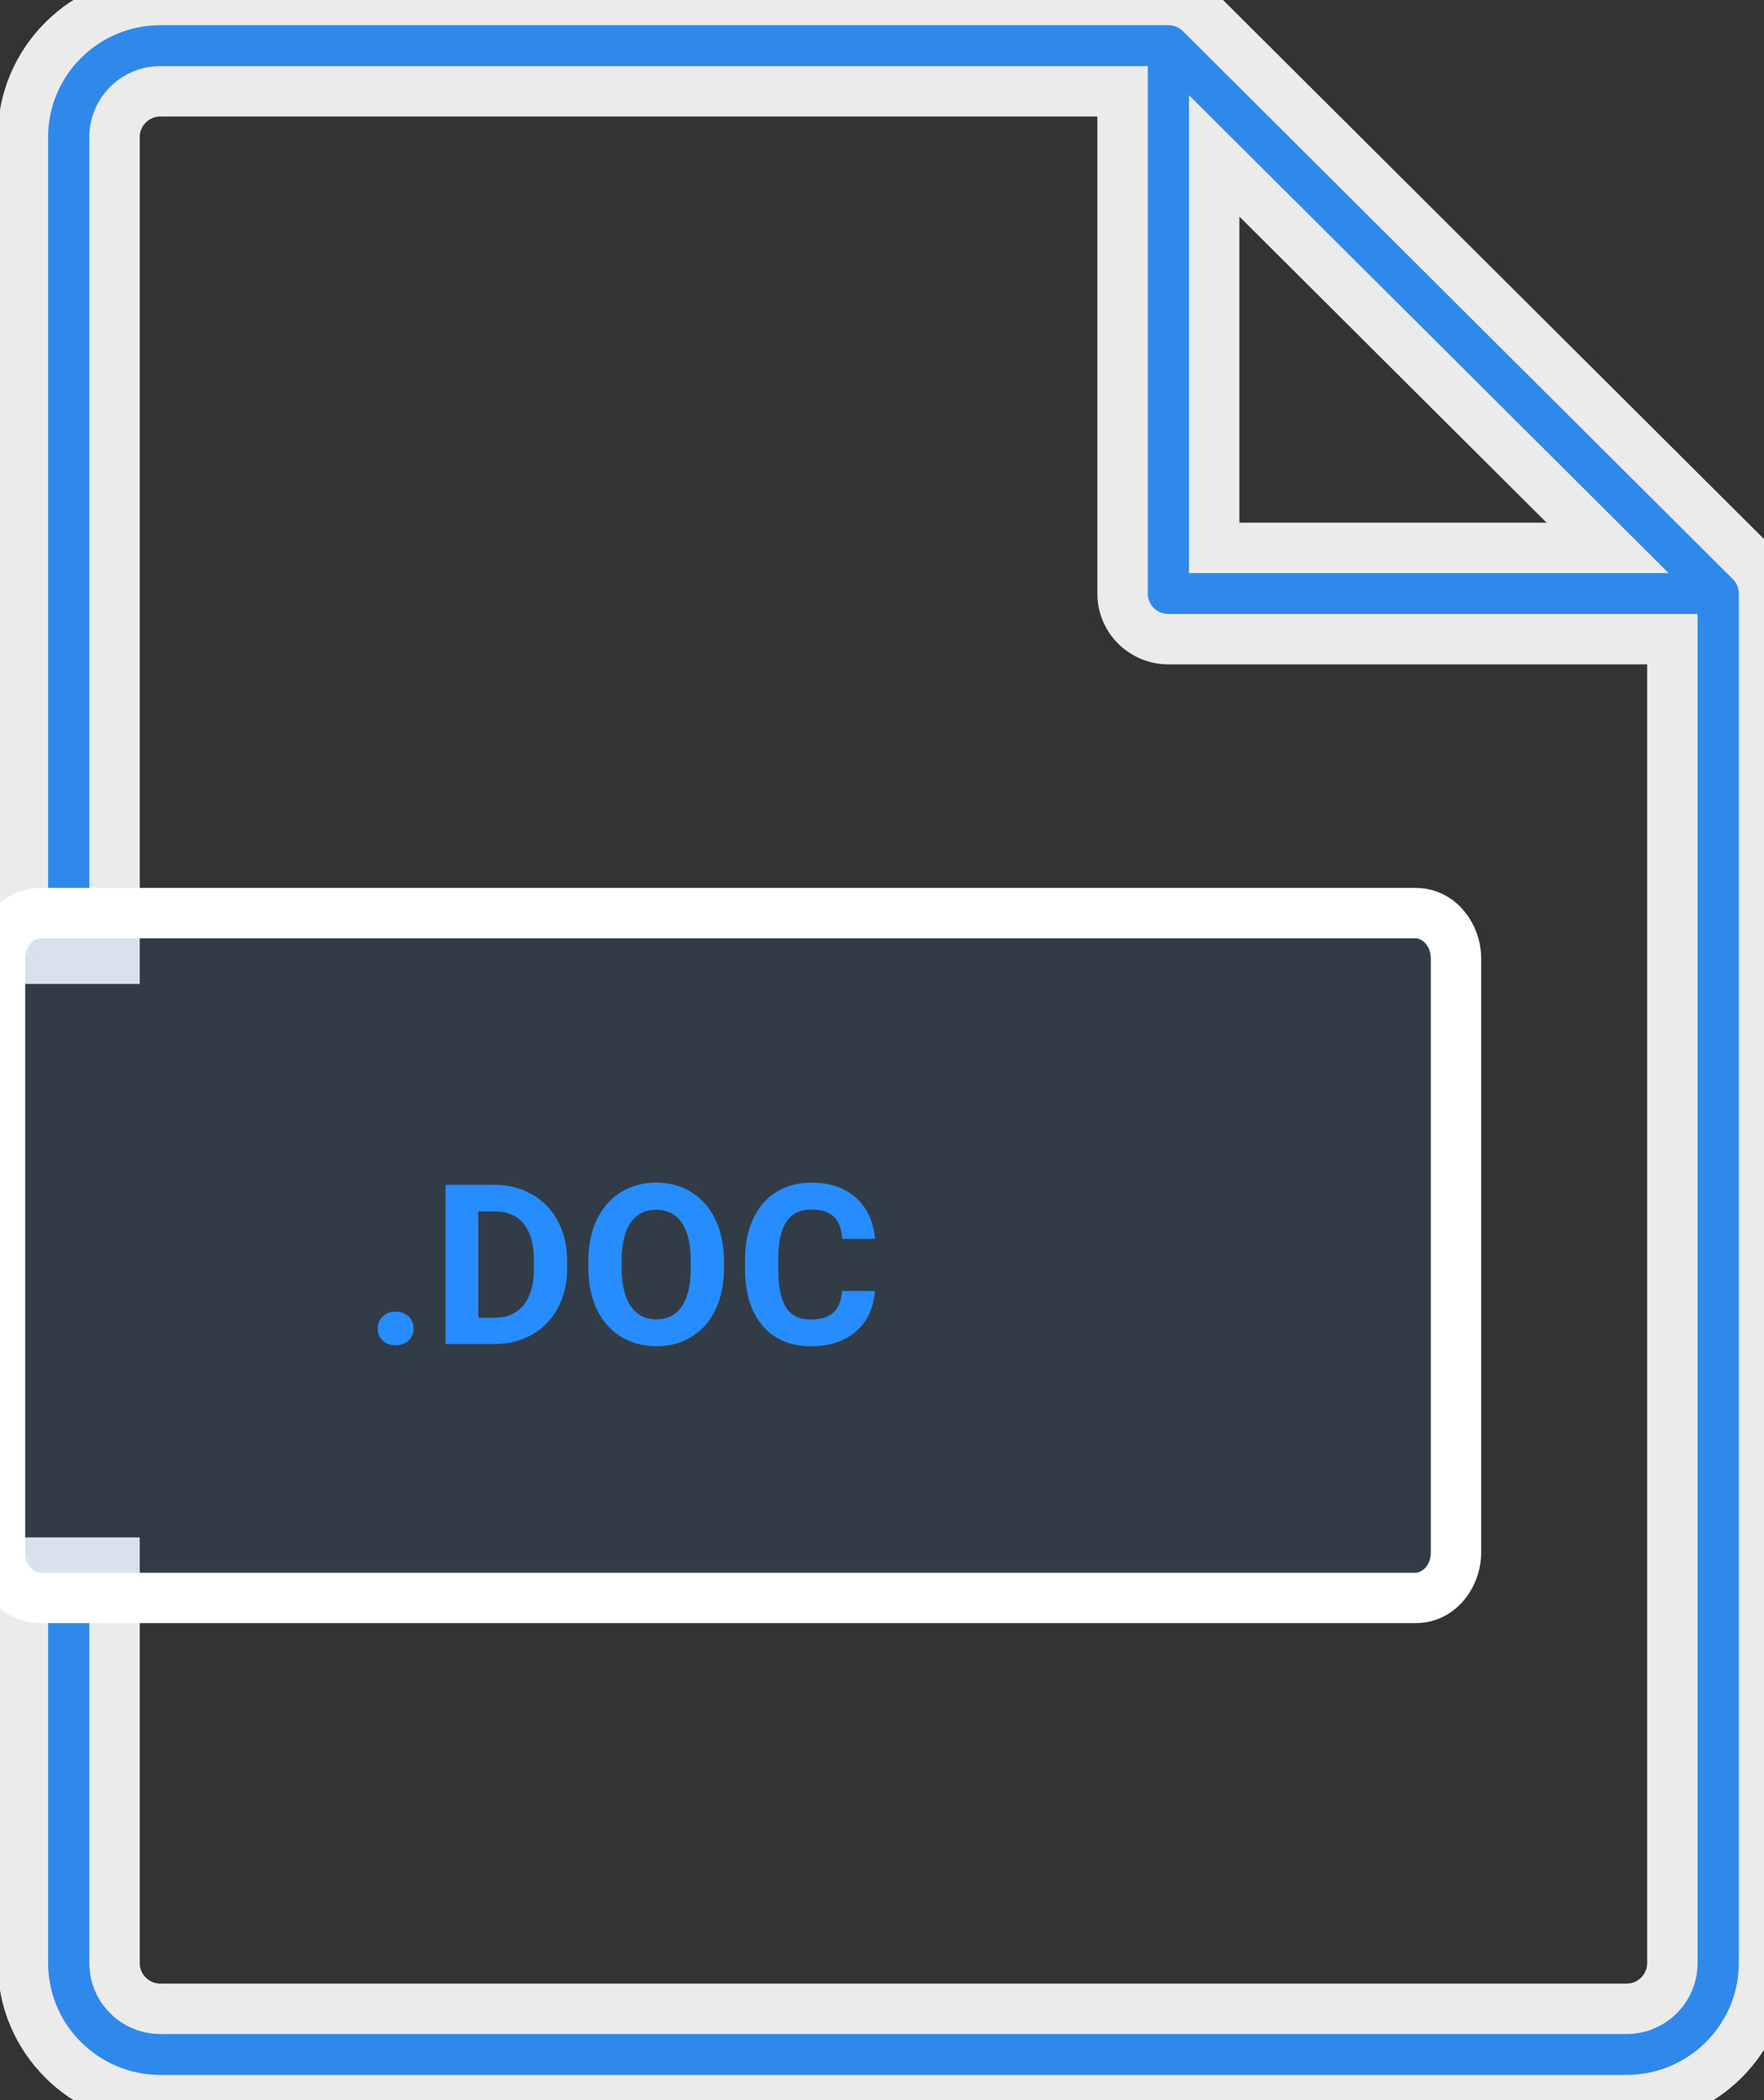 <svg width="63" height="75" viewBox="0 0 63 75" fill="none" xmlns="http://www.w3.org/2000/svg">
<rect x="0" y="0" width="63" height="75" fill="#333333" stroke="none"/>
<g clip-path="url(#clip0)">
<g opacity="0.9">
<path fill-rule="evenodd" clip-rule="evenodd" d="M5.727 75H58.091C60.797 75 63 72.805 63 70.109V21.196C63 20.762 62.828 20.348 62.52 20.043L42.884 0.478C42.578 0.171 42.161 0 41.727 0H5.727C3.021 0 0.818 2.195 0.818 4.891V34.239H4.091V4.891C4.091 3.991 4.826 3.261 5.727 3.261H40.991C40.494 3.261 40.091 3.664 40.091 4.161V21.196C40.091 22.097 40.824 22.826 41.727 22.826H59.727V70.109C59.727 71.009 58.992 71.739 58.091 71.739H5.727C4.826 71.739 4.091 71.009 4.091 70.109V55.804H0.818V70.109C0.818 72.805 3.021 75 5.727 75ZM57.413 19.565L43.364 5.566V19.565H57.413Z" fill="#2E92FF"/>
<path d="M62.52 20.043L61.885 20.68L61.887 20.682L62.52 20.043ZM42.884 0.478L42.247 1.114L42.249 1.115L42.884 0.478ZM0.818 34.239H-0.082V35.139H0.818V34.239ZM4.091 34.239V35.139H4.991V34.239H4.091ZM59.727 22.826H60.627V21.926H59.727V22.826ZM4.091 55.804H4.991V54.904H4.091V55.804ZM0.818 55.804V54.904H-0.082V55.804H0.818ZM57.413 19.565V20.465H59.592L58.049 18.928L57.413 19.565ZM43.364 5.566L43.999 4.929L42.464 3.399V5.566H43.364ZM43.364 19.565H42.464V20.465H43.364V19.565ZM58.091 74.1H5.727V75.9H58.091V74.1ZM62.1 70.109C62.1 72.305 60.303 74.1 58.091 74.1V75.9C61.291 75.9 63.9 73.306 63.9 70.109H62.1ZM62.1 21.196V70.109H63.9V21.196H62.1ZM61.887 20.682C62.023 20.817 62.1 21.001 62.1 21.196H63.9C63.9 20.523 63.633 19.878 63.154 19.404L61.887 20.682ZM42.249 1.115L61.885 20.68L63.156 19.405L43.519 -0.16L42.249 1.115ZM41.727 0.9C41.925 0.9 42.112 0.978 42.247 1.114L43.521 -0.158C43.044 -0.636 42.397 -0.9 41.727 -0.9V0.9ZM5.727 0.9H41.727V-0.9H5.727V0.9ZM1.718 4.891C1.718 2.695 3.515 0.9 5.727 0.9V-0.9C2.527 -0.9 -0.082 1.694 -0.082 4.891H1.718ZM1.718 34.239V4.891H-0.082V34.239H1.718ZM4.091 33.339H0.818V35.139H4.091V33.339ZM3.191 4.891V34.239H4.991V4.891H3.191ZM5.727 2.361C4.332 2.361 3.191 3.491 3.191 4.891H4.991C4.991 4.492 5.319 4.161 5.727 4.161V2.361ZM40.991 2.361H5.727V4.161H40.991V2.361ZM40.991 4.161V4.161V2.361C39.997 2.361 39.191 3.167 39.191 4.161H40.991ZM40.991 21.196V4.161H39.191V21.196H40.991ZM41.727 21.926C41.317 21.926 40.991 21.597 40.991 21.196H39.191C39.191 22.598 40.331 23.726 41.727 23.726V21.926ZM59.727 21.926H41.727V23.726H59.727V21.926ZM60.627 70.109V22.826H58.827V70.109H60.627ZM58.091 72.639C59.486 72.639 60.627 71.509 60.627 70.109H58.827C58.827 70.508 58.499 70.839 58.091 70.839V72.639ZM5.727 72.639H58.091V70.839H5.727V72.639ZM3.191 70.109C3.191 71.509 4.332 72.639 5.727 72.639V70.839C5.319 70.839 4.991 70.508 4.991 70.109H3.191ZM3.191 55.804V70.109H4.991V55.804H3.191ZM0.818 56.704H4.091V54.904H0.818V56.704ZM1.718 70.109V55.804H-0.082V70.109H1.718ZM5.727 74.1C3.515 74.1 1.718 72.305 1.718 70.109H-0.082C-0.082 73.306 2.527 75.9 5.727 75.9V74.1ZM58.049 18.928L43.999 4.929L42.728 6.204L56.778 20.203L58.049 18.928ZM42.464 5.566V19.565H44.264V5.566H42.464ZM43.364 20.465H57.413V18.665H43.364V20.465Z" fill="white"/>
</g>
<path fill-rule="evenodd" clip-rule="evenodd" d="M1.444 57.065H50.556C51.353 57.065 52 56.336 52 55.435V34.239C52 33.337 51.353 32.609 50.556 32.609H1.444C0.647 32.609 0 33.337 0 34.239V55.435C0 56.336 0.647 57.065 1.444 57.065Z" fill="#2E92FF" fill-opacity="0.1"/>
<path d="M50.556 56.165H1.444V57.965H50.556V56.165ZM51.1 55.435C51.1 55.944 50.757 56.165 50.556 56.165V57.965C51.949 57.965 52.9 56.728 52.9 55.435H51.1ZM51.1 34.239V55.435H52.9V34.239H51.1ZM50.556 33.509C50.757 33.509 51.1 33.73 51.1 34.239H52.9C52.9 32.945 51.949 31.709 50.556 31.709V33.509ZM1.444 33.509H50.556V31.709H1.444V33.509ZM0.9 34.239C0.9 33.73 1.243 33.509 1.444 33.509V31.709C0.051 31.709 -0.9 32.945 -0.9 34.239H0.9ZM0.9 55.435V34.239H-0.9V55.435H0.9ZM1.444 56.165C1.243 56.165 0.9 55.944 0.9 55.435H-0.9C-0.9 56.728 0.051 57.965 1.444 57.965V56.165Z" fill="white"/>
<path d="M13.492 47.445C13.492 47.266 13.552 47.12 13.672 47.008C13.794 46.896 13.947 46.84 14.129 46.84C14.314 46.84 14.466 46.896 14.586 47.008C14.708 47.12 14.77 47.266 14.77 47.445C14.77 47.622 14.71 47.767 14.59 47.879C14.47 47.988 14.316 48.043 14.129 48.043C13.944 48.043 13.792 47.988 13.672 47.879C13.552 47.767 13.492 47.622 13.492 47.445ZM15.909 48V42.312H17.659C18.159 42.312 18.605 42.426 18.998 42.652C19.394 42.876 19.703 43.197 19.924 43.613C20.146 44.027 20.256 44.499 20.256 45.027V45.289C20.256 45.818 20.147 46.288 19.928 46.699C19.712 47.111 19.406 47.43 19.01 47.656C18.614 47.883 18.168 47.997 17.67 48H15.909ZM17.081 43.262V47.059H17.647C18.105 47.059 18.456 46.909 18.698 46.609C18.94 46.31 19.064 45.882 19.069 45.324V45.023C19.069 44.445 18.949 44.008 18.709 43.711C18.47 43.411 18.12 43.262 17.659 43.262H17.081ZM25.856 45.285C25.856 45.845 25.757 46.336 25.559 46.758C25.362 47.18 25.078 47.505 24.708 47.734C24.341 47.964 23.919 48.078 23.442 48.078C22.971 48.078 22.55 47.965 22.181 47.738C21.811 47.512 21.524 47.189 21.321 46.77C21.118 46.348 21.015 45.863 21.013 45.316V45.035C21.013 44.475 21.113 43.983 21.313 43.559C21.517 43.132 21.802 42.805 22.169 42.578C22.539 42.349 22.961 42.234 23.434 42.234C23.909 42.234 24.329 42.349 24.696 42.578C25.066 42.805 25.351 43.132 25.552 43.559C25.755 43.983 25.856 44.474 25.856 45.031V45.285ZM24.669 45.027C24.669 44.431 24.562 43.978 24.349 43.668C24.135 43.358 23.83 43.203 23.434 43.203C23.041 43.203 22.738 43.357 22.524 43.664C22.311 43.969 22.203 44.417 22.2 45.008V45.285C22.2 45.866 22.307 46.316 22.52 46.637C22.734 46.957 23.041 47.117 23.442 47.117C23.836 47.117 24.138 46.964 24.349 46.656C24.559 46.346 24.666 45.896 24.669 45.305V45.027ZM31.245 46.105C31.201 46.717 30.975 47.199 30.566 47.551C30.16 47.902 29.623 48.078 28.956 48.078C28.227 48.078 27.653 47.833 27.234 47.344C26.817 46.852 26.609 46.177 26.609 45.32V44.973C26.609 44.426 26.705 43.944 26.898 43.527C27.091 43.111 27.365 42.792 27.722 42.57C28.081 42.346 28.498 42.234 28.972 42.234C29.628 42.234 30.157 42.41 30.558 42.762C30.959 43.113 31.191 43.607 31.253 44.242H30.081C30.053 43.875 29.95 43.609 29.773 43.445C29.598 43.279 29.331 43.195 28.972 43.195C28.581 43.195 28.288 43.336 28.093 43.617C27.901 43.896 27.802 44.329 27.796 44.918V45.348C27.796 45.962 27.889 46.411 28.074 46.695C28.261 46.979 28.555 47.121 28.956 47.121C29.318 47.121 29.588 47.039 29.765 46.875C29.945 46.708 30.048 46.452 30.074 46.105H31.245Z" fill="#278CFD"/>
</g>
<defs>
<clipPath id="clip0">
<rect width="63" height="75" fill="white"/>
</clipPath>
</defs>
</svg>
